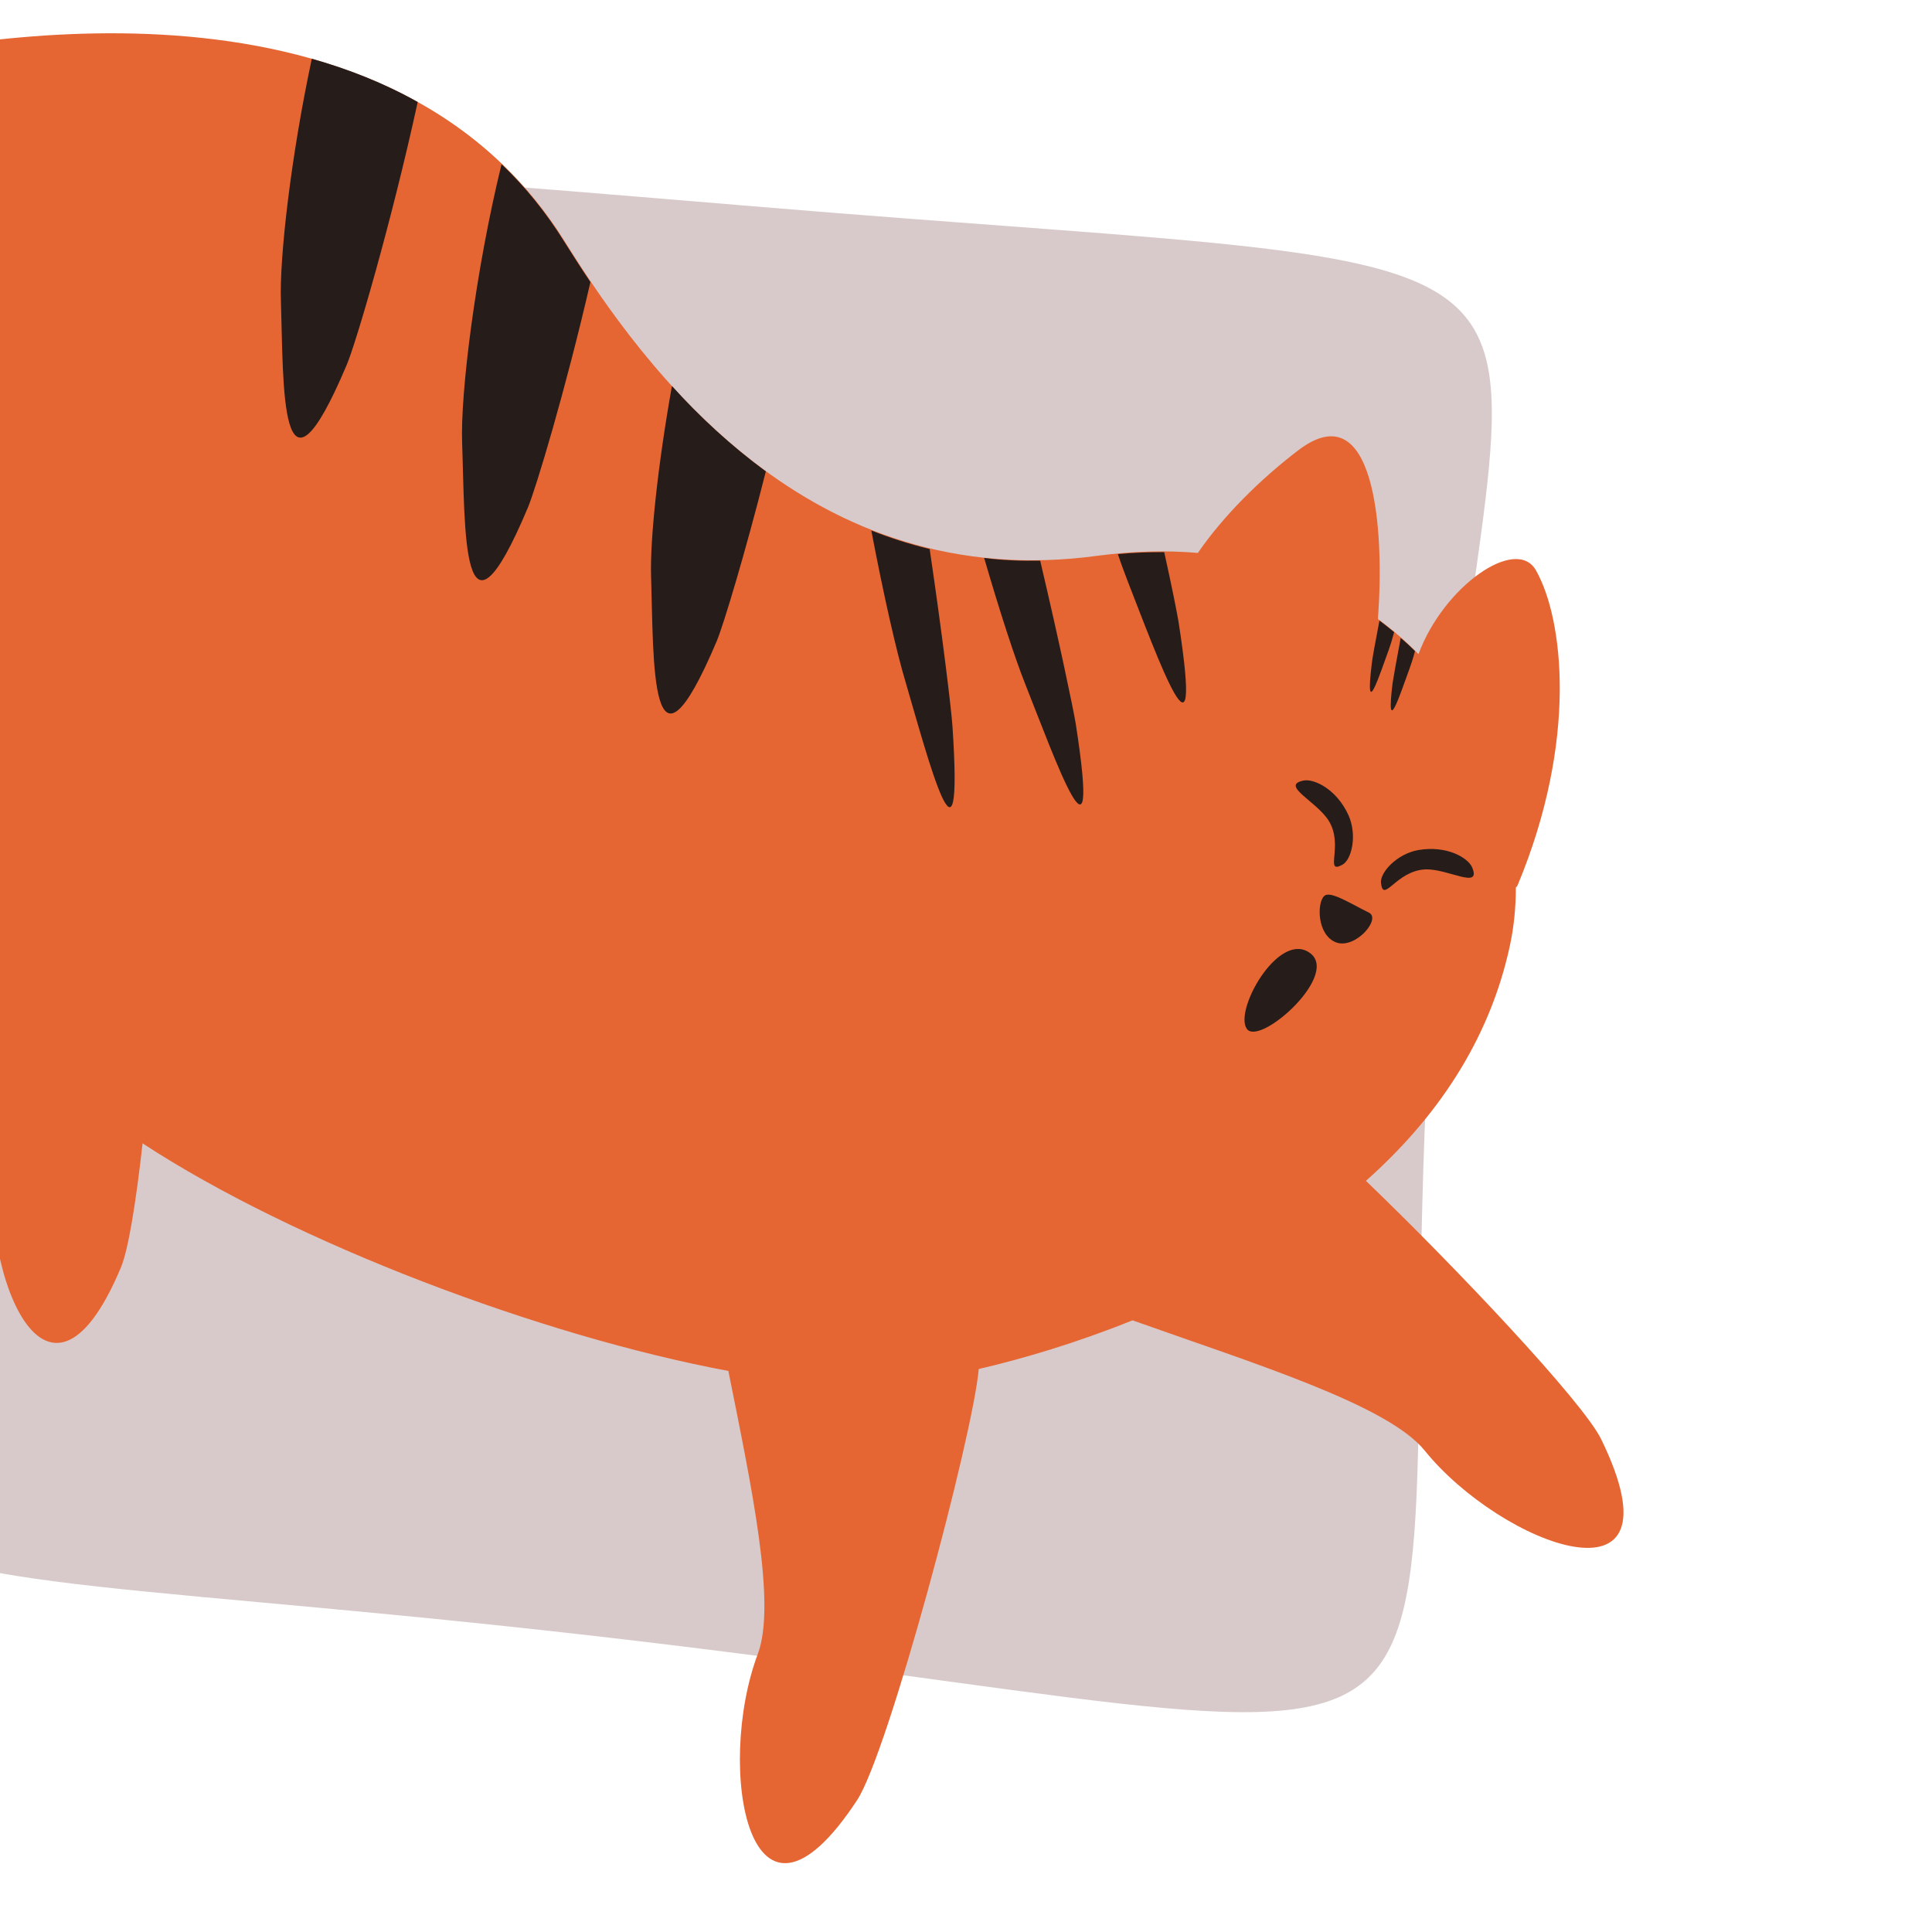 <?xml version="1.0" encoding="utf-8"?>
<!-- Generator: Adobe Illustrator 18.1.1, SVG Export Plug-In . SVG Version: 6.00 Build 0)  -->
<!DOCTYPE svg PUBLIC "-//W3C//DTD SVG 1.1//EN" "http://www.w3.org/Graphics/SVG/1.1/DTD/svg11.dtd">
<svg version="1.1" id="Layer_1" xmlns="http://www.w3.org/2000/svg" xmlns:xlink="http://www.w3.org/1999/xlink" x="0px" y="0px"
	 viewBox="0 0 500 500" enable-background="new 0 0 500 500" xml:space="preserve">
<path fill="#D8CACA" d="M195.1,53.4C-76.4,30.8-7.8,34.6-28.6,235.1s-58.8,159.6,193.7,189.6c252.4,30,187.5,54.8,207.2-194.2
	C386.6,50,435.2,73.5,195.1,53.4z"/>
<g>
	<g>
		<path fill="#E56633" d="M221.8,465.9c8.1-12.3,30-94.3,31.5-111.6c11.6-2.7,25.4-6.8,39.8-12.6c31.5,11.2,66.1,21.9,75.6,33.7
			c19.7,24.4,68,42.9,45.7-2.9c-4.7-9.7-37.9-44.8-60.9-66.9c17.8-15.8,31.8-35.8,37.2-60.6c1.1-5,1.6-10.1,1.6-15.3
			c0.2-0.2,0.4-0.4,0.5-0.7c15.6-37.5,11.8-68.9,4.7-81.4c-5.1-9-23.9,4.1-30.4,21.7c-3.2-3.3-6.7-6.3-10.5-9.1
			c1.8-23.6-0.9-58.8-20.7-43.6c-9.7,7.4-19.3,16.9-25.9,26.5c-8-0.7-16.6-0.5-25.7,0.7c-74.8,10.3-117.3-47.9-138.2-81.4
			C99-13-13.9,11.1-39.3,16.8c-45.5,10.1-144.1,64.8-125.4,93.8c23.6,36.7,52.4,8.1,103-25.4C-52,78.8-42.3,73.5-32.9,69
			c-15.9,24-25.1,53.3-28.7,84c-4.4,38.2-9,93.4-21.4,108.7c-19.7,24.3-27.7,75.5,12.4,44.1c7.6-6,30.4-38.6,47.1-64.8
			c4.4,5.1,8.9,10.1,13.6,15c6.1,16.6,10.3,31,8.8,39.6C-6.4,326.4,11.6,375,31.3,328c1.9-4.5,3.9-16.9,5.6-32.1
			c39.4,25.8,103.3,49.9,151.6,58.9c6,30,12.5,60.3,7.6,73.3C185.1,457.4,193.8,508.5,221.8,465.9z"/>
		<g>
			<path fill="#261C1A" d="M368.9,225c-7.6,0.3-10.9,9-11.5,3.5c-0.3-2.7,4.1-7.5,9.6-8.5c7.6-1.3,13,2.1,14,4.5
				C383.4,230.3,374.8,224.8,368.9,225z"/>
			<path fill="#261C1A" d="M343.8,212.3c4.1,6.4-1.2,14.1,3.6,11.5c2.4-1.3,3.9-7.6,1.6-12.8c-3.2-7-9.1-9.5-11.6-9
				C331.2,203.2,340.6,207.3,343.8,212.3z"/>
			<path fill="#261C1A" d="M354.3,236.2c3.2,1.6-3.5,9.5-8.5,7.7c-5-1.9-5-10.3-3.1-12C344.2,230.4,349.4,233.8,354.3,236.2z"/>
		</g>
		<path fill="#261C1A" d="M185.5,165.9c1.7-4.1,7.2-22.2,12.7-43.9c-9.1-6.7-17.2-14.2-24.3-22.1c-3.7,20.6-5.7,40-5.4,49.2
			C169.2,170.9,168.1,207,185.5,165.9z"/>
		<path fill="#261C1A" d="M136.6,131.4c2.1-5,9.8-30.6,16.2-58.4c-2.5-3.7-4.7-7.2-6.8-10.5c-4.8-7.7-10.2-14.3-16.2-20
			c-6.8,27.8-10.7,59.6-10.2,72.2C120.4,136.4,119.3,172.5,136.6,131.4z"/>
		<path fill="#261C1A" d="M89.7,94.5c2.4-5.6,11.6-36.9,18.4-68.1c-8.7-4.9-17.9-8.5-27.4-11.2c-5.4,25.2-8.4,51.5-8,62.6
			C73.4,99.5,72.3,135.6,89.7,94.5z"/>
		<path fill="#261C1A" d="M305,160.9c-0.4-2.4-1.7-9-3.7-18c-3.9,0-7.9,0.1-12,0.5c0.9,2.7,1.8,5,2.5,6.9
			C299.6,170.2,311.7,204,305,160.9z"/>
		<path fill="#261C1A" d="M265.2,176.7c7.9,19.9,19.9,53.7,13.2,10.6c-0.7-4.2-4.3-21.4-9.2-42.2c-5,0.1-9.8-0.1-14.5-0.7
			C258.8,158.5,262.7,170.4,265.2,176.7z"/>
		<path fill="#261C1A" d="M246.5,188c-0.3-4.5-2.6-23.5-5.9-45.9c-5.3-1.3-10.3-2.9-15.1-4.8c3.2,16.9,6.6,31.7,8.8,39
			C240.3,196.8,249.4,231.5,246.5,188z"/>
		<path fill="#261C1A" d="M359.4,168.2c0.4-1.1,0.9-2.7,1.4-4.6c-1.2-1-2.5-2-3.8-3c-1.1,5.7-1.9,10.1-2,11.3
			C353.2,186.7,356.9,175,359.4,168.2z"/>
		<path fill="#261C1A" d="M364.8,173c0.4-1.1,0.9-2.6,1.4-4.5c-1.2-1.2-2.4-2.3-3.7-3.4c-1.1,5.8-1.9,10.4-2.1,11.7
			C358.6,191.4,362.3,179.8,364.8,173z"/>
		<path fill="#261C1A" d="M-111.1,47.4c-3.9,2.3-7.8,4.7-11.6,7.1c1.6,1.5,2.8,2.7,3.6,3.3C-87.8,84.8-99.9,65.1-111.1,47.4z"/>
		<path fill="#261C1A" d="M-85,33.6c-4.1,2-8.3,4-12.4,6.2c2,1.9,3.4,3.3,4.3,4C-61.8,70.8-73.7,51.3-85,33.6z"/>
		<path fill="#261C1A" d="M-54.4,21.1c-4.4,1.5-9,3.2-13.7,5.1c2.9,2.2,5,3.9,6.2,4.7C-27.3,54.8-41,37.4-54.4,21.1z"/>
	</g>
	<path fill="#261C1A" d="M338.5,246.3c9.2,5.3-12.4,24.6-15.8,20C319.3,261.6,330.5,241.6,338.5,246.3z"/>
</g>
</svg>

